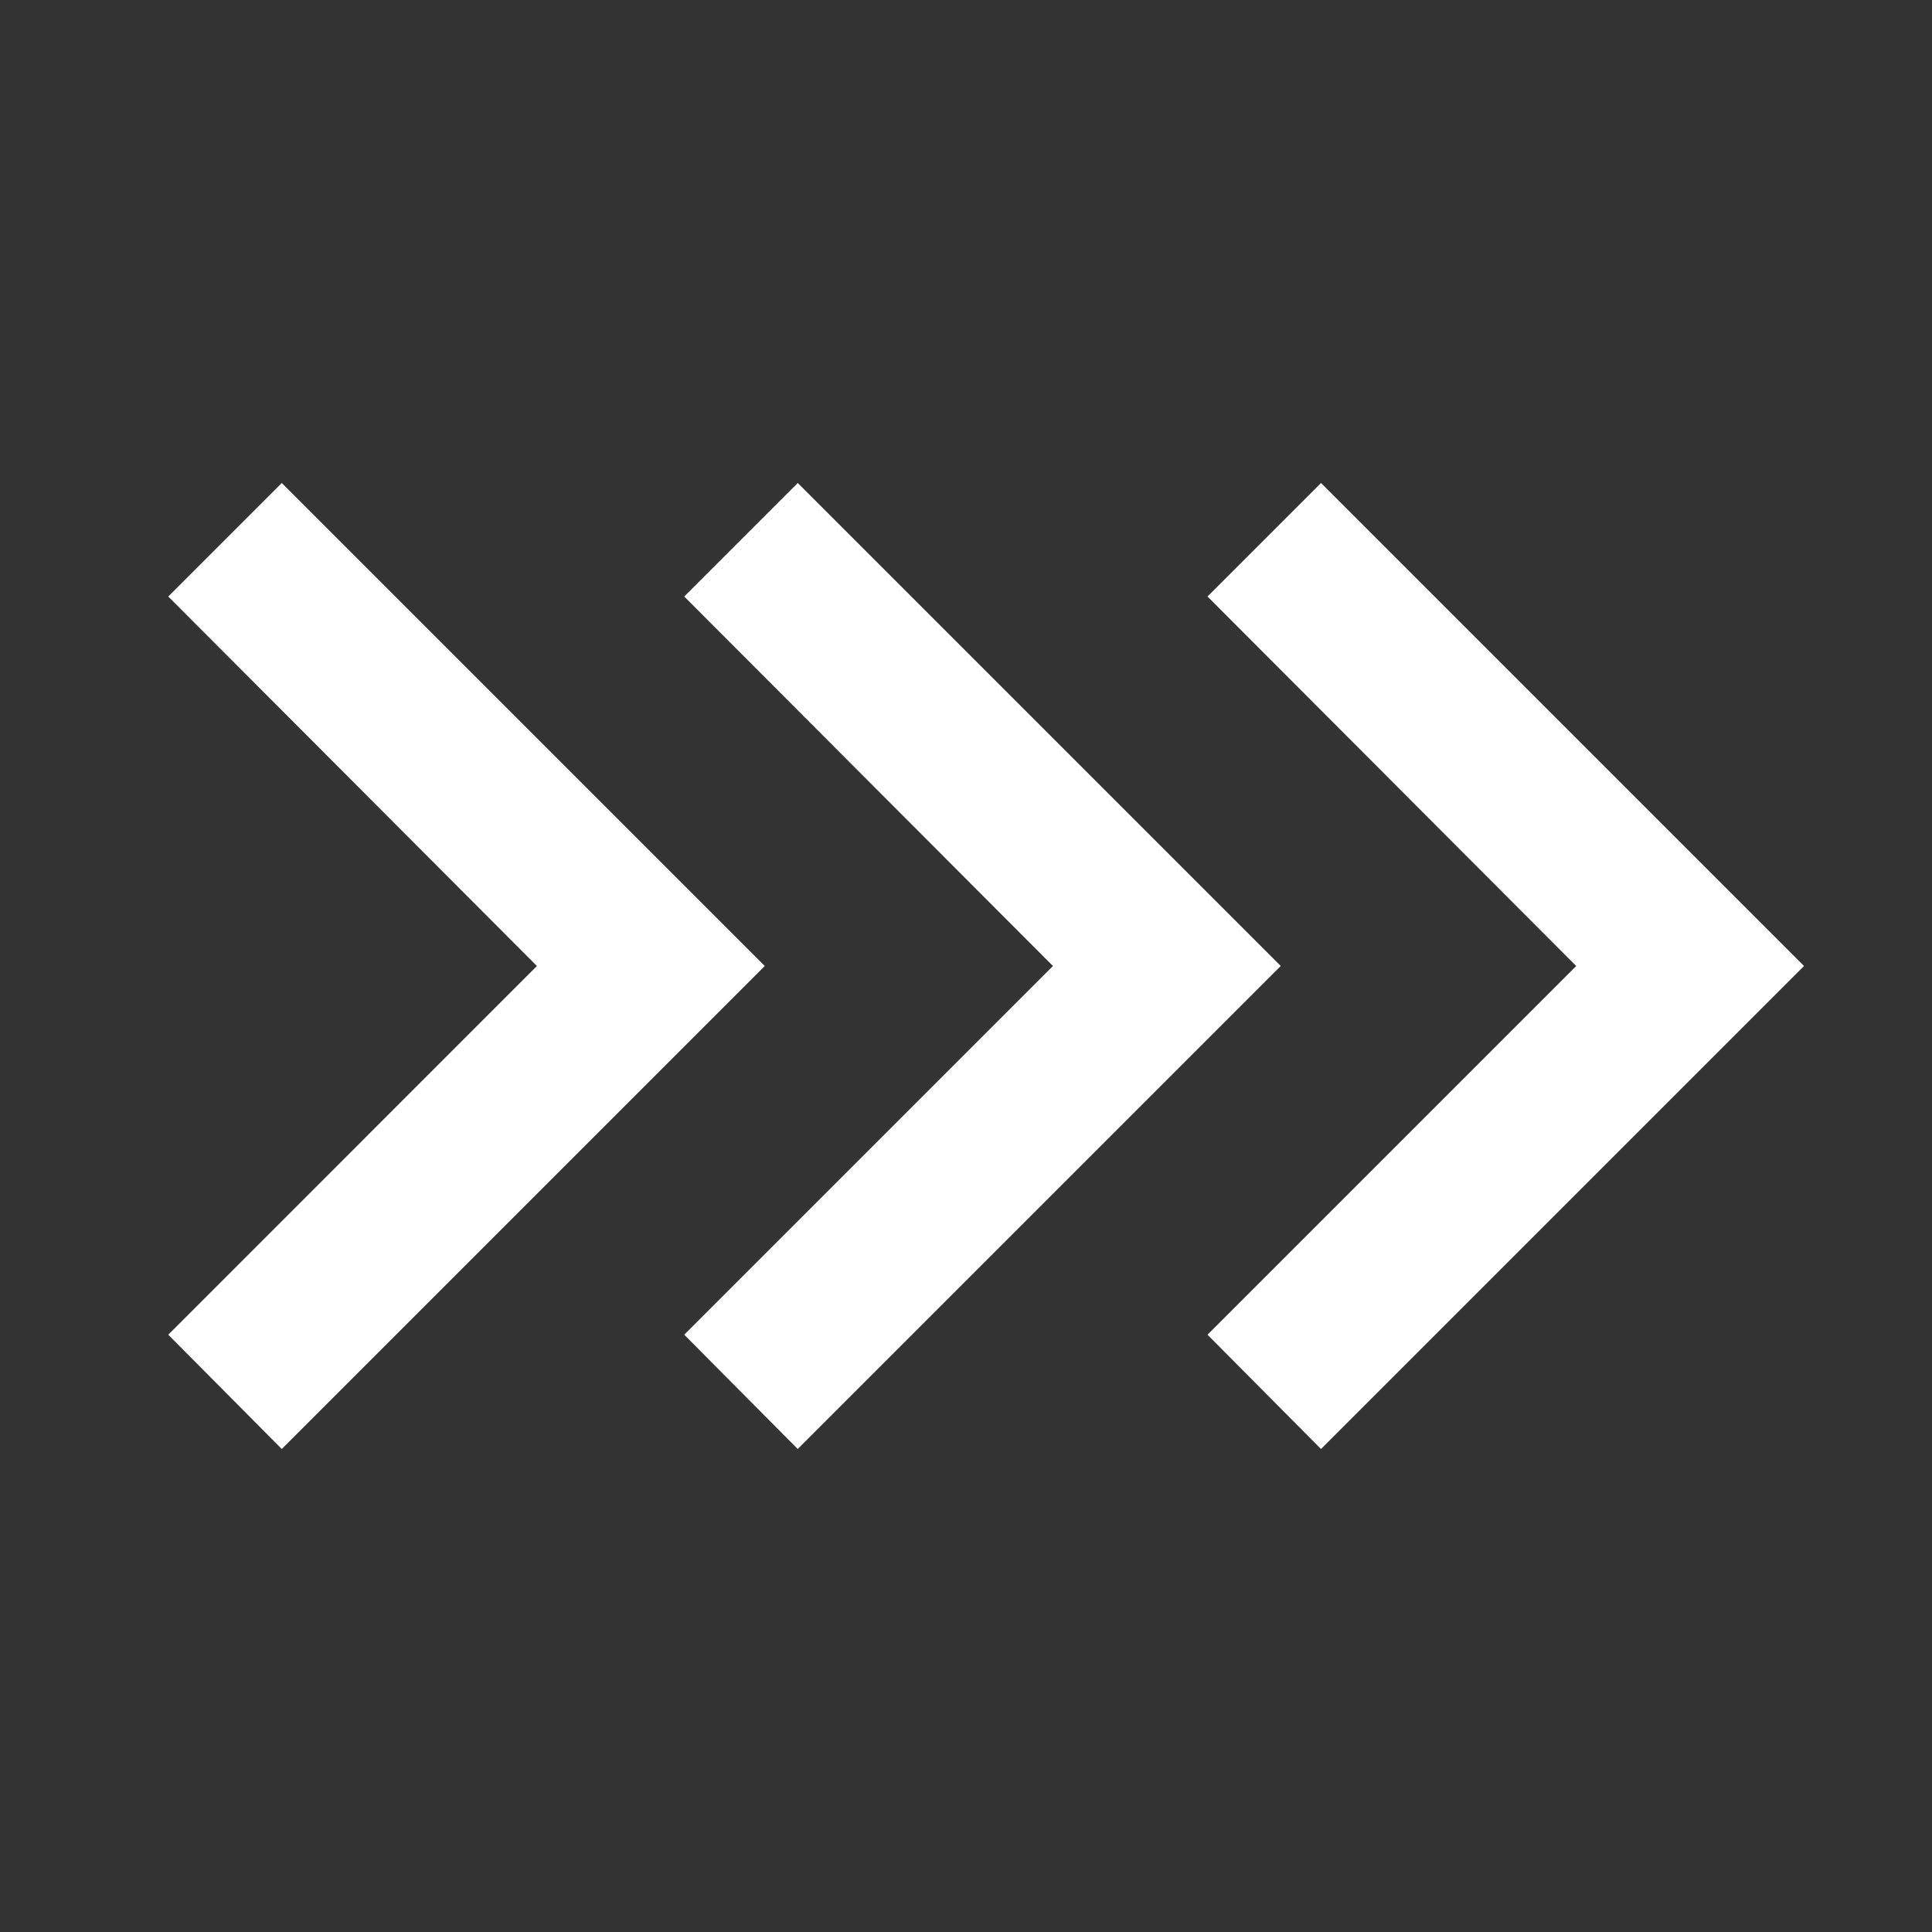 <svg width="32" height="32" viewBox="0 0 32 32" fill="none" xmlns="http://www.w3.org/2000/svg">
<rect x="0" y="0" width="32" height="32" fill="#333333" stroke="none"/>
<path d="M20 22.107L26.107 16L20 9.88L21.88 8L29.88 16L21.88 24L20 22.107Z" fill="white"/>
<path d="M11.333 22.107L17.44 16L11.333 9.88L13.213 8L21.213 16L13.213 24L11.333 22.107Z" fill="white"/>
<path d="M2.787 22.107L8.893 16L2.787 9.88L4.667 8L12.667 16L4.667 24L2.787 22.107Z" fill="white"/>
</svg>
